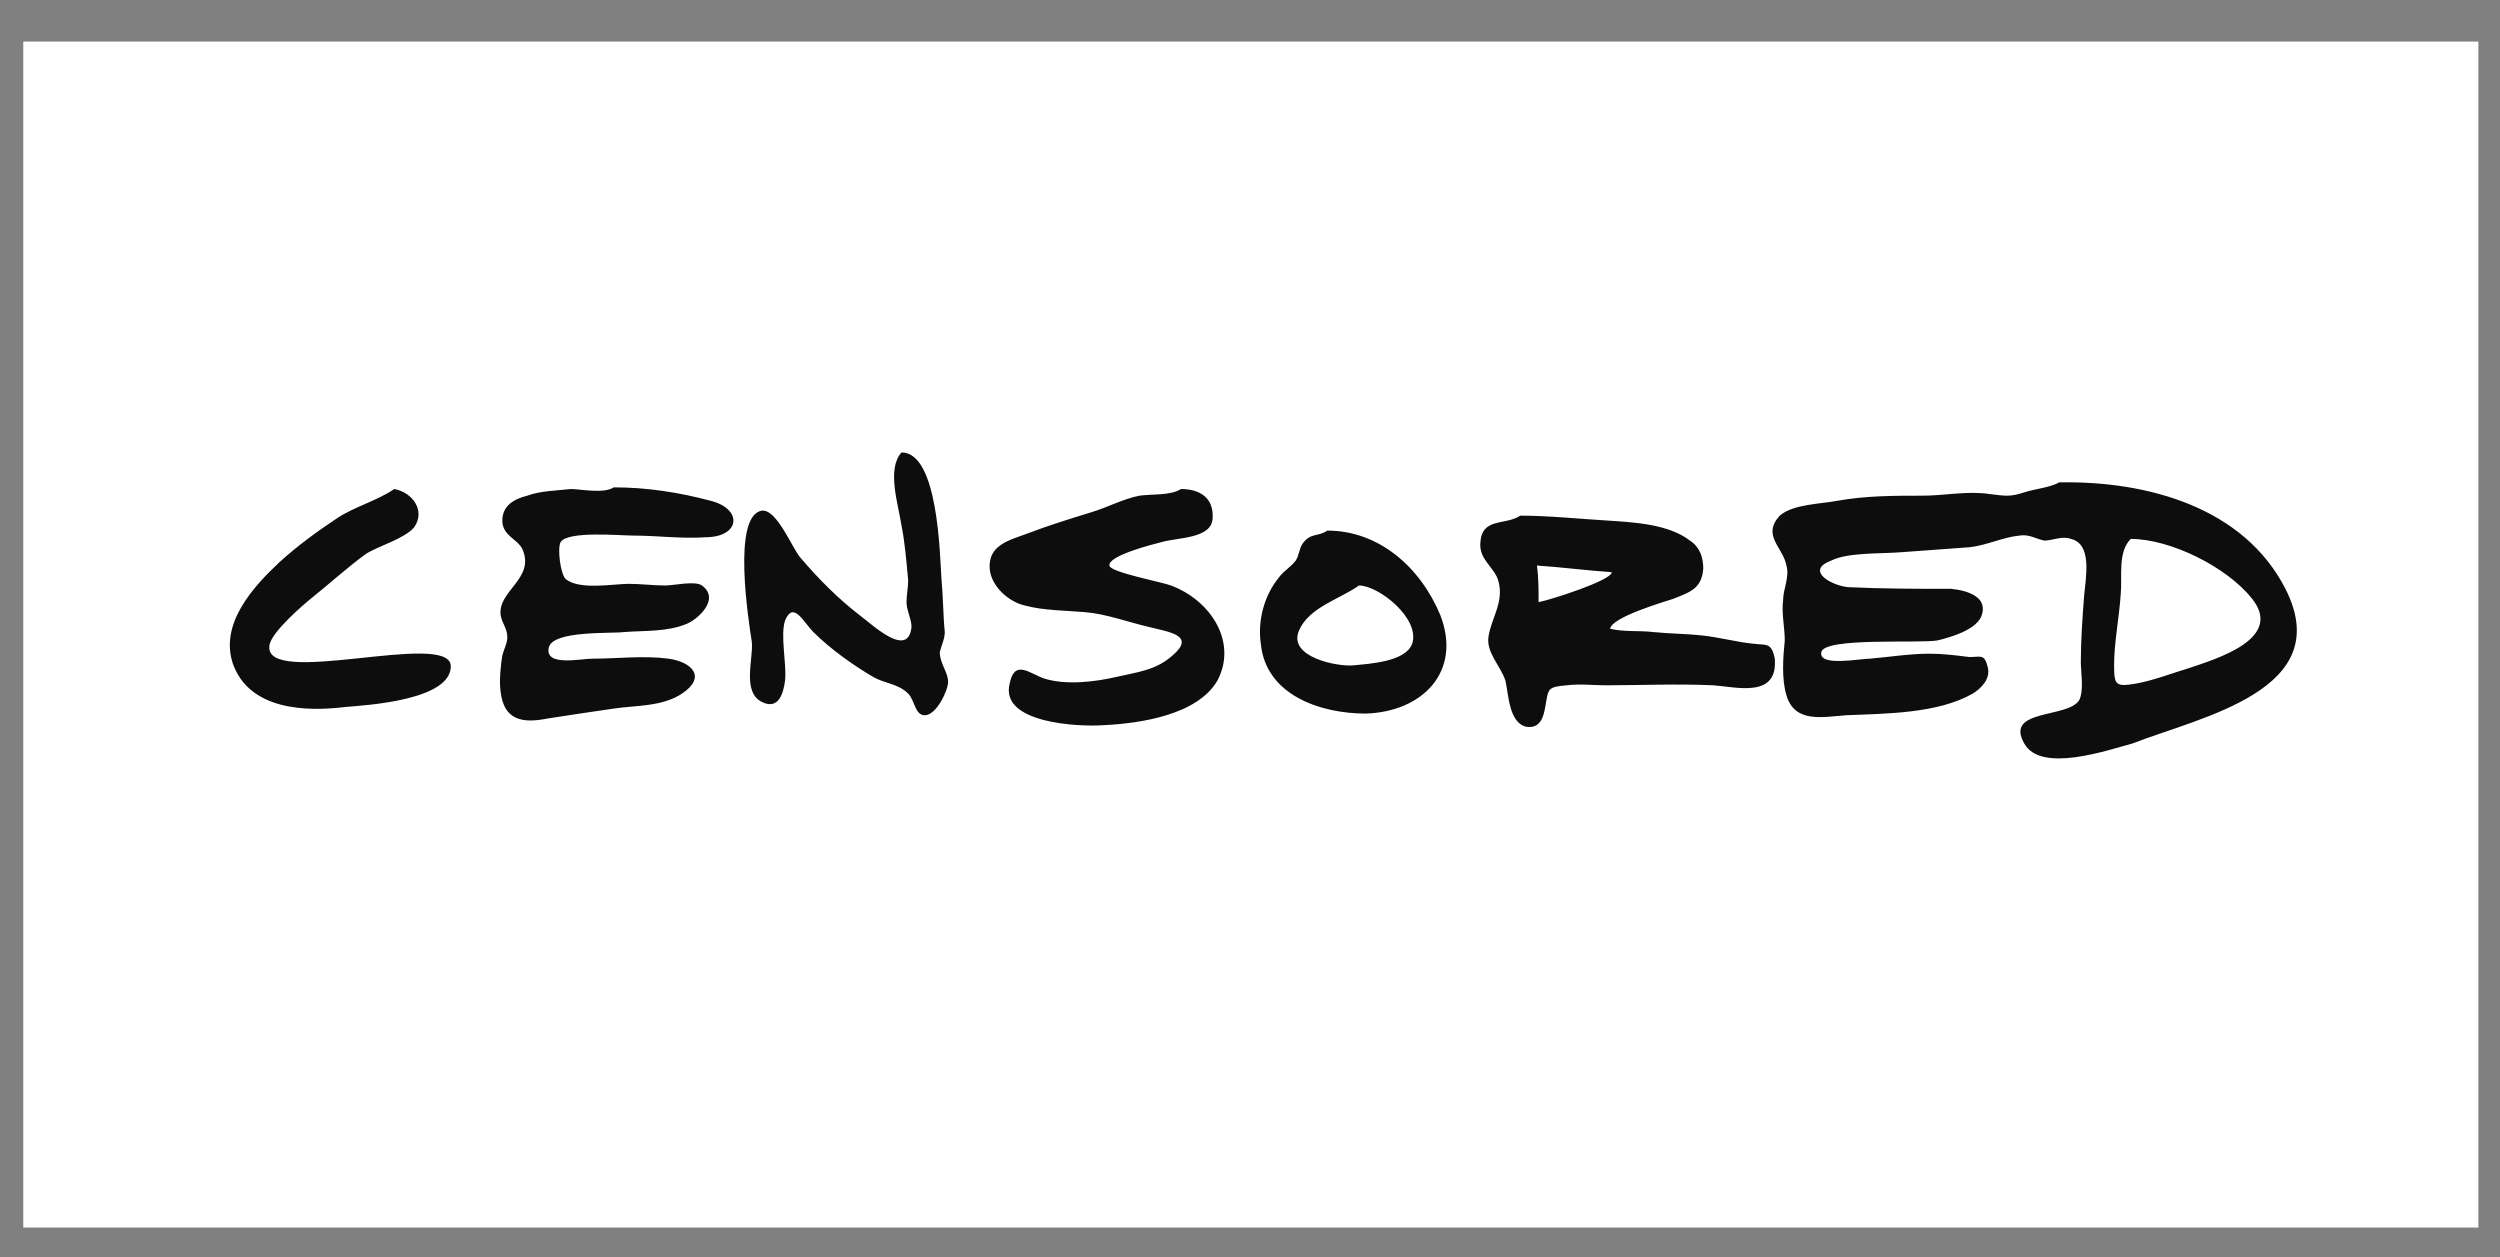 <?xml version="1.0" encoding="utf-8"?>
<!-- Generator: Adobe Illustrator 22.1.0, SVG Export Plug-In . SVG Version: 6.00 Build 0)  -->
<svg version="1.1" id="Layer_1" xmlns="http://www.w3.org/2000/svg" xmlns:xlink="http://www.w3.org/1999/xlink" x="0px" y="0px"
	 viewBox="0 0 150.3 75.6" style="enable-background:new 0 0 150.3 75.6;" xml:space="preserve">
<rect x="0" y="0" width="150.3" height="75.6" fill="#808080" stroke="none"/>
<style type="text/css">
	.st0{fill:#FFFFFF;}
	.st1{fill:#0D0D0D;}
</style>
<rect x="1.4" y="2.5" class="st0" width="147.6" height="71.3"/>
<g>
	<g>
		<path class="st1" d="M56.8,38c-0.1-1-0.1-2.2-0.2-3.2c-0.1-1.5-0.2-7.6-2.4-7.6c-0.9,1-0.2,3.1,0,4.4c0.2,1,0.3,2.2,0.4,3.3
			c0,0.4-0.1,0.9-0.1,1.3c0,0.5,0.3,1,0.3,1.5c-0.2,1.9-2.3-0.1-3.1-0.7c-1.3-1-2.5-2.2-3.6-3.5c-0.5-0.6-1.4-2.9-2.3-2.8
			C44,31,45,37.3,45.2,38.6c0.1,1-0.6,3,0.6,3.6c1,0.5,1.3-0.5,1.4-1.3c0.1-1-0.3-2.7,0-3.6c0.5-1.2,1.1,0.1,1.7,0.7
			c1,1,2.4,2,3.6,2.7c0.7,0.4,1.5,0.4,2.1,1c0.4,0.4,0.4,1.3,1,1.3c0.7,0,1.4-1.5,1.4-2c0-0.6-0.5-1.1-0.5-1.8
			C56.6,38.8,56.8,38.4,56.8,38z M137.4,35.4c-2.5-4.9-8.3-6.5-13.6-6.4c-0.5,0.3-1.5,0.4-2.1,0.6c-0.9,0.3-1.2,0.2-2.1,0.1
			c-1.3-0.2-2.7,0.1-4,0.1c-1.7,0-3.4,0-5.1,0.3c-1,0.2-2.7,0.2-3.5,0.9c-1.1,1.2,0.2,1.9,0.4,3c0.2,0.7-0.2,1.4-0.2,2.1
			c-0.1,0.8,0.1,1.6,0.1,2.4c-0.1,1-0.2,2.3,0.1,3.3c0.5,1.7,2.2,1.3,3.6,1.2c2.4-0.1,5.5-0.1,7.6-1.3c0.5-0.3,1.1-0.9,0.9-1.6
			c-0.2-0.8-0.4-0.6-1.1-0.6c-0.8-0.1-1.6-0.2-2.4-0.2c-1.2,0-2.4,0.2-3.6,0.3c-0.6,0-3.1,0.5-2.9-0.4s5.9-0.5,7-0.7
			c0.8-0.2,2.2-0.6,2.6-1.4c0.5-1.2-0.8-1.6-1.8-1.7c-2.1,0-4.1,0-6.2-0.1c-1-0.1-2.6-1-1-1.6c1-0.5,3-0.4,4.2-0.5
			c1.4-0.1,2.7-0.2,4.1-0.3c1-0.1,2-0.6,3-0.7c0.6-0.1,1,0.2,1.5,0.3c0.5,0,1.1-0.3,1.6-0.1c1.3,0.3,0.9,2.3,0.8,3.4
			c-0.1,1.3-0.2,2.7-0.2,4c0,0.6,0.2,1.7-0.1,2.3c-0.7,1.1-4.5,0.5-3.3,2.6c1,1.8,5,0.4,6.5,0C132.3,43.1,140.5,41.5,137.4,35.4z
			 M131.5,40.2c-1,0.3-2,0.7-3.1,0.9c-1.2,0.2-1.3,0.1-1.3-1.1c0-1.4,0.3-2.8,0.4-4.3c0.1-1-0.2-2.5,0.6-3.3c2.4,0,5.8,1.7,7.3,3.6
			C137.3,38.4,133.3,39.6,131.5,40.2z M42.7,30.1c-1.9-0.5-3.8-0.8-5.8-0.8c-0.6,0.4-2,0.1-2.6,0.1c-0.8,0.1-1.8,0.1-2.6,0.4
			c-0.8,0.2-1.5,0.6-1.5,1.5s0.9,1.1,1.2,1.7c0.8,1.8-1.5,2.5-1.3,4c0.1,0.5,0.4,0.8,0.4,1.3c0,0.4-0.2,0.7-0.3,1.1
			C30.1,40,30,41,30.1,41.6c0.2,1.7,1.3,1.9,2.8,1.6c1.3-0.2,2.6-0.4,4-0.6c1.3-0.2,2.9-0.1,4.1-0.9c1.5-1,0.6-1.9-0.8-2.1
			c-1.5-0.2-3.1,0-4.6,0c-0.7,0-2.9,0.5-2.6-0.7c0.3-1,3.7-0.8,4.5-0.9c1.3-0.1,2.6,0,3.8-0.5c0.7-0.3,2-1.5,0.9-2.3
			c-0.4-0.3-1.7,0-2.2,0c-0.7,0-1.5-0.1-2.2-0.1c-0.9,0-3,0.4-3.8-0.3c-0.3-0.3-0.5-1.8-0.3-2.2c0.4-0.7,3.6-0.4,4.4-0.4
			c1.4,0,2.9,0.2,4.3,0.1C44.5,32.3,44.7,30.6,42.7,30.1z M70.4,35.2c-0.5-0.2-3.7-0.8-3.7-1.2c-0.1-0.6,2.7-1.3,3.1-1.4
			c1-0.3,3-0.2,3.1-1.4c0.1-1.3-0.8-1.8-1.9-1.8c-0.6,0.4-1.8,0.3-2.5,0.4c-1,0.2-1.9,0.7-2.9,1c-1.3,0.4-2.6,0.8-3.9,1.3
			c-1.1,0.4-2.3,0.7-2.2,2.1c0.1,1.1,1.2,2,2.1,2.2c1.1,0.3,2.4,0.3,3.6,0.4c1.3,0.1,2.6,0.6,3.9,0.9c1.2,0.3,2.8,0.5,1.4,1.7
			c-1,0.9-2.1,1-3.4,1.3s-3,0.5-4.3,0.1c-0.9-0.3-1.8-1.2-2.1,0.3c-0.6,2.4,4.2,2.6,5.6,2.5c2.2-0.1,5.7-0.6,6.9-2.7
			C74.4,38.6,72.8,36.1,70.4,35.2z M16.2,38.8c0.1-0.8,2.1-2.5,2.6-2.9c1-0.8,2.1-1.8,3.2-2.6c0.8-0.5,2.3-0.9,2.9-1.6
			c0.7-1-0.1-2.1-1.2-2.3c-1,0.7-2.5,1.1-3.5,1.8c-1.2,0.8-2.3,1.6-3.4,2.6c-1.6,1.5-3.6,3.7-2.8,6.1c1,2.8,4.4,2.9,6.8,2.6
			c1.2-0.1,6.4-0.4,6.3-2.5C26.9,37.9,15.8,41.4,16.2,38.8z M105.4,38.7c-1-0.1-2.1-0.4-3.1-0.5c-0.9-0.1-1.9-0.1-2.9-0.2
			c-0.8-0.1-1.8,0-2.6-0.2c0.1-0.7,3.2-1.6,3.8-1.8c1-0.4,1.7-0.6,1.8-1.8c0-0.7-0.2-1.3-0.8-1.7c-1.3-1-3.4-1.1-4.9-1.2
			C95,31.2,93.1,31,91.4,31c-0.9,0.6-2.3,0.1-2.4,1.6c-0.1,1.1,0.9,1.5,1.1,2.4c0.3,1.2-0.4,2.1-0.6,3.2c-0.2,1,0.7,1.8,1,2.7
			c0.2,0.8,0.2,2.6,1.3,2.8c0.8,0.1,1-0.6,1.1-1.2c0.2-1.1,0.1-1.2,1.3-1.3c0.8-0.1,1.6,0,2.3,0c2.2,0,4.3-0.1,6.5,0
			c1.4,0.1,3.9,0.8,3.7-1.6C106.5,38.6,106.2,38.8,105.4,38.7z M92.5,36.2c0-0.7,0-1.5-0.1-2.2c1.5,0.1,3,0.3,4.5,0.4
			C96.9,34.9,93.1,36.1,92.5,36.2z M79.8,31.9c-0.6,0.4-1,0.1-1.5,0.8c-0.2,0.3-0.2,0.7-0.4,1c-0.3,0.4-0.7,0.6-1,1
			c-0.9,1.1-1.3,2.6-1.1,4c0.3,3.1,3.6,4.2,6.3,4.2c3.4-0.1,5.8-2.5,4.5-5.9C85.4,34.1,82.9,31.9,79.8,31.9z M84.9,38.7
			c-0.4,1.1-2.6,1.2-3.5,1.3c-1,0.1-4-0.5-3.3-2.1c0.6-1.4,2.5-1.9,3.6-2.7C82.9,35.2,85.4,37.2,84.9,38.7z"/>
	</g>
</g>
</svg>
